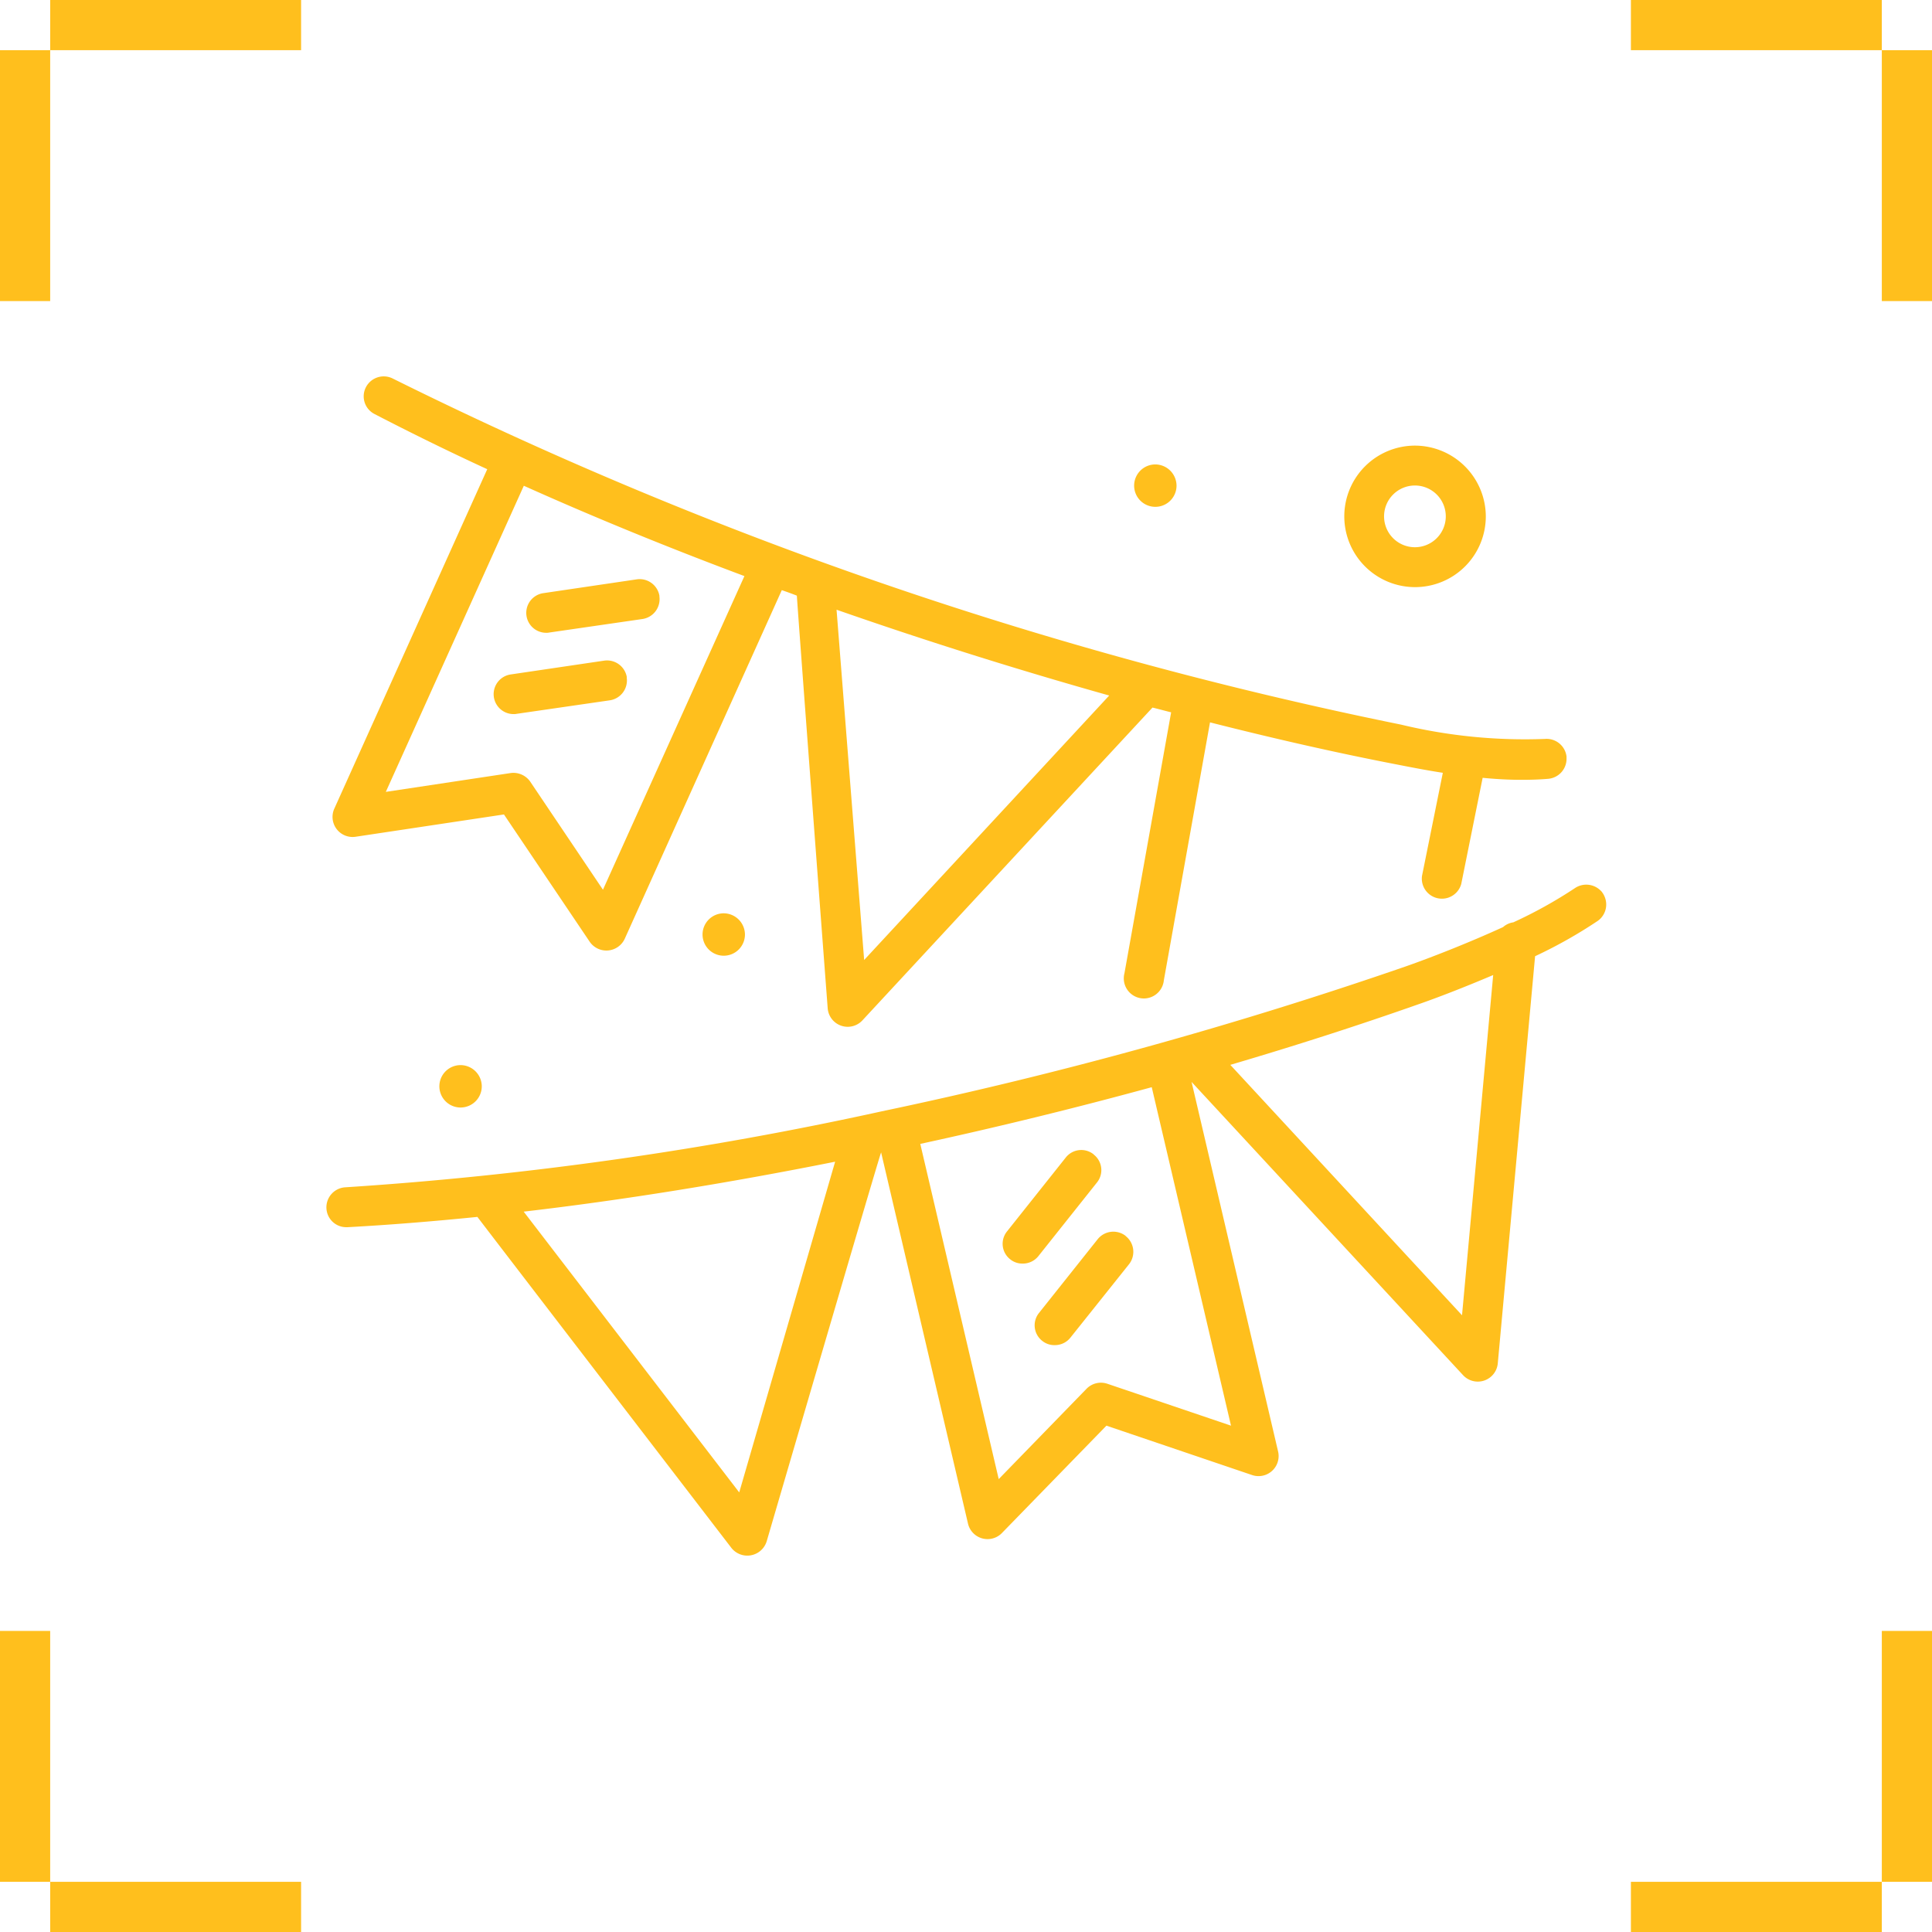 <svg xmlns="http://www.w3.org/2000/svg" width="77" height="77" viewBox="0 0 77 77">
<defs>
    <style>
      .cls-1 {
        fill: #ffbf1d;
        fill-rule: evenodd;
      }
    </style>
  </defs>
  <path id="icon_1" data-name="icon 1" class="cls-1" d="M266.388,1191.76a2.82,2.82,0,1,0,2.829,2.82A2.831,2.831,0,0,0,266.388,1191.76Zm0,4.05a1.23,1.23,0,1,1,1.234-1.23A1.232,1.232,0,0,1,266.388,1195.81Zm-10.349-3.3a0.845,0.845,0,1,0,.852.85A0.851,0.851,0,0,0,256.039,1192.51Zm-17.2,17.89a0.845,0.845,0,1,0,.851.85A0.851,0.851,0,0,0,238.835,1210.4Zm-10.49,6.05a0.845,0.845,0,1,0,.852.84A0.849,0.849,0,0,0,228.345,1216.45Zm45.526-6.86c0.254,0.36-.254-0.35,0,0h0Zm0,0a0.81,0.81,0,0,0-1.112-.19,18.035,18.035,0,0,1-2.449,1.36,0.778,0.778,0,0,0-.41.19c-1.38.63-2.859,1.21-3.888,1.57a172.165,172.165,0,0,1-20.865,5.77,142.351,142.351,0,0,1-21.388,3.03,0.8,0.8,0,0,0-.753.84,0.79,0.79,0,0,0,.795.75h0.044c1.657-.09,3.39-0.23,5.178-0.41,0.016,0.03,10.129,13.2,10.129,13.2a0.808,0.808,0,0,0,1.4-.27s4.527-15.49,4.561-15.5l3.464,14.8a0.8,0.8,0,0,0,1.35.37l4.166-4.28,5.81,1.97a0.8,0.8,0,0,0,1.034-.93l-3.451-14.74,10.823,11.69a0.8,0.8,0,0,0,1.38-.46l1.488-16.24a18.8,18.8,0,0,0,2.5-1.41A0.8,0.8,0,0,0,273.871,1209.59Zm-34.413,23.89-8.59-11.19c3.957-.46,8.154-1.14,12.412-1.99Zm19.6-2.66-4.928-1.67a0.8,0.8,0,0,0-.83.2l-3.5,3.6-3.126-13.36c3.091-.67,6.189-1.43,9.225-2.26Zm9.207-4.4-9.235-9.98c2.583-.76,5.1-1.57,7.513-2.42,0.723-.25,1.812-0.67,2.964-1.16Zm4.168-22.24a0.8,0.8,0,0,0-.859-0.73,21.06,21.06,0,0,1-5.738-.57,163.417,163.417,0,0,1-40.179-13.79,0.8,0.8,0,0,0-1.076.34,0.791,0.791,0,0,0,.34,1.07c1.427,0.74,2.93,1.48,4.494,2.2l-6.1,13.54a0.8,0.8,0,0,0,.847,1.11l5.919-.89,3.422,5.08a0.806,0.806,0,0,0,1.39-.12l6.262-13.9c0.2,0.07.4,0.14,0.6,0.22,0.067,1.09,1.229,16.45,1.229,16.45a0.8,0.8,0,0,0,1.381.48l11.564-12.47c0.248,0.06.5,0.13,0.743,0.19l-1.861,10.4a0.8,0.8,0,1,0,1.57.28l1.84-10.28c2.485,0.63,4.932,1.19,7.3,1.65,0.664,0.13,1.323.26,1.979,0.36l-0.83,4.11a0.8,0.8,0,0,0,1.564.32l0.853-4.23c0.516,0.05,1.032.08,1.548,0.08,0.353,0,.707-0.01,1.061-0.04A0.8,0.8,0,0,0,272.432,1204.18Zm-38.406,5.28-2.9-4.31a0.818,0.818,0,0,0-.781-0.34l-4.973.75,5.5-12.2c2.785,1.25,5.742,2.46,8.792,3.6Zm10.41,2.8-1.1-13.96c3.579,1.25,7.241,2.4,10.867,3.42Zm-8.157-14.5a0.8,0.8,0,0,0-.906-0.67l-3.722.55a0.794,0.794,0,0,0,.115,1.58,0.475,0.475,0,0,0,.118-0.01l3.722-.54A0.8,0.8,0,0,0,236.279,1197.76Zm-1.3,3.24a0.8,0.8,0,0,0-.905-0.67l-3.723.55a0.794,0.794,0,0,0,.116,1.58,0.467,0.467,0,0,0,.117-0.01l3.723-.54A0.8,0.8,0,0,0,234.977,1201Zm18.607,19.01a0.787,0.787,0,0,0-1.12.13l-2.338,2.94a0.785,0.785,0,0,0,.129,1.11,0.768,0.768,0,0,0,.5.17,0.788,0.788,0,0,0,.625-0.3l2.339-2.94A0.785,0.785,0,0,0,253.584,1220.01Zm1.276,3.25a0.8,0.8,0,0,0-1.12.13l-2.339,2.94a0.786,0.786,0,0,0,.13,1.11,0.768,0.768,0,0,0,.5.17,0.788,0.788,0,0,0,.625-0.3l2.339-2.93A0.8,0.8,0,0,0,254.86,1223.26ZM210,1174h2v12h-2v-12Zm12,0v2H210v-2h12Zm65,77h-2v-12h2v12Zm-12,0v-2h12v2H275Zm12-77h-2v12h2v-12Zm-12,0v2h12v-2H275Zm-65,77h2v-12h-2v12Zm12,0v-2H210v2h12Z" transform="translate(-210 -1174)"/>
</svg>
